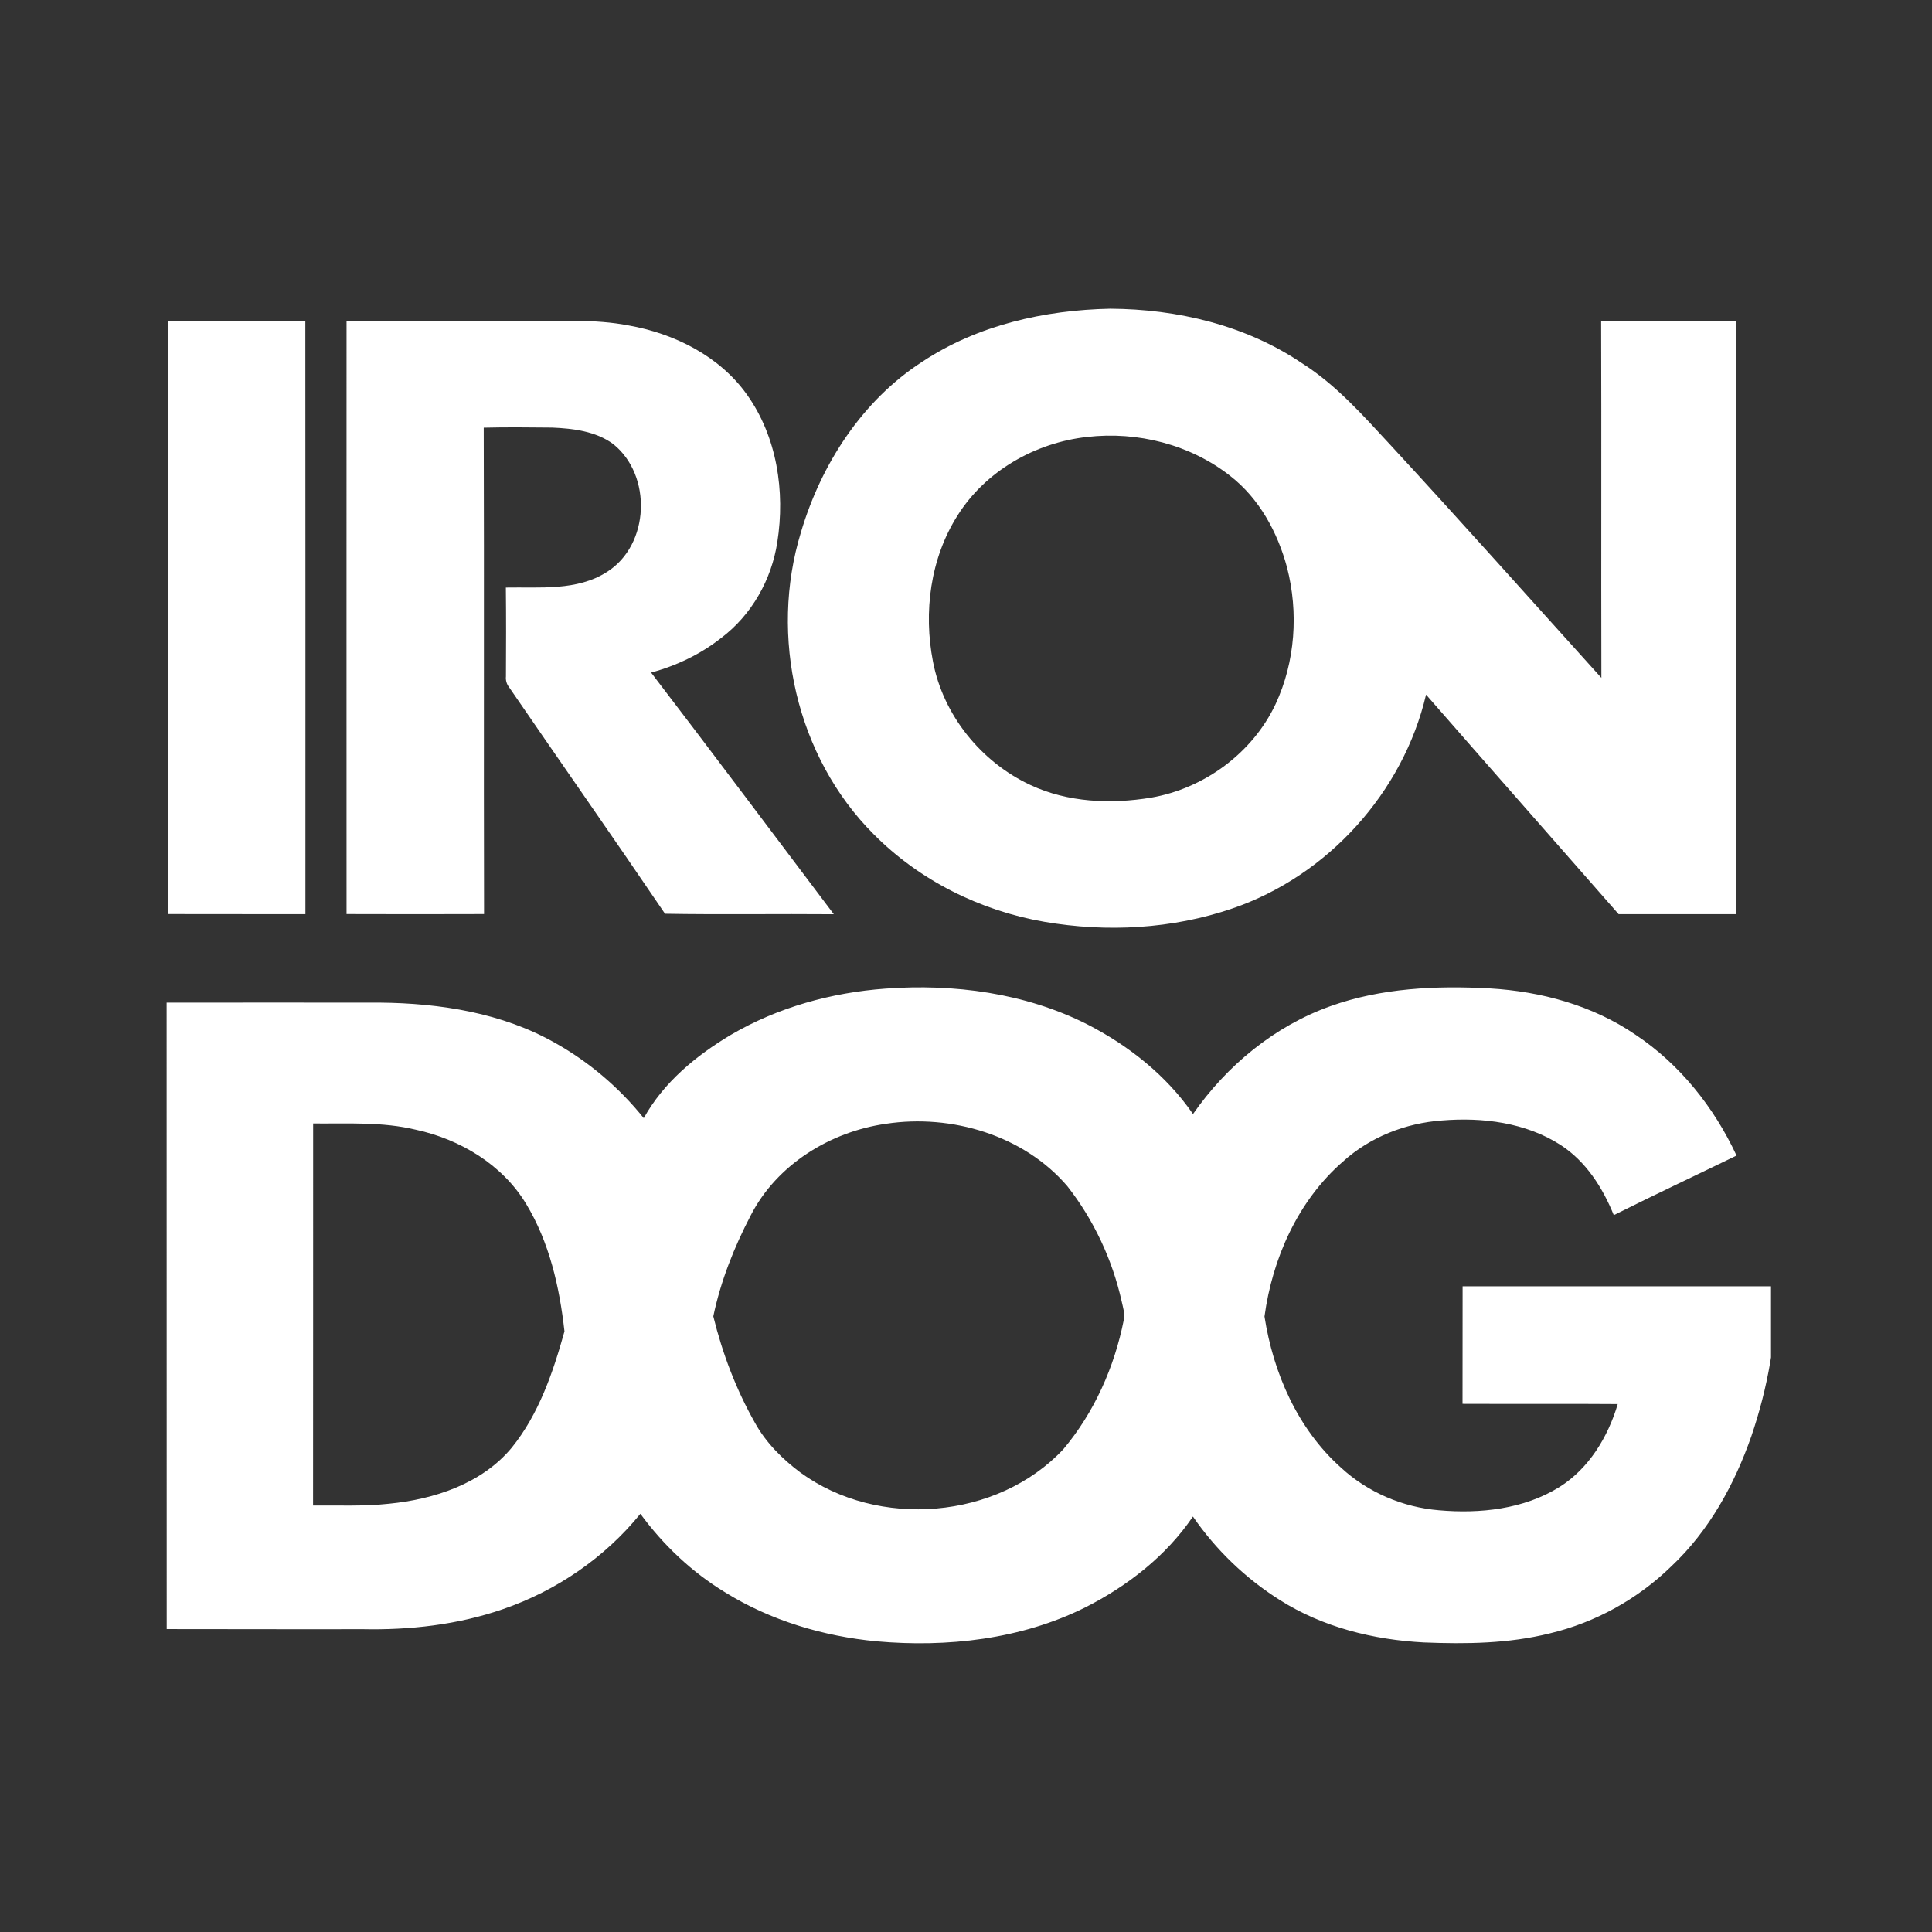<svg width="24" height="24" viewBox="0 0 24 24" fill="none" xmlns="http://www.w3.org/2000/svg">
<rect x="0" y="0" width="24" height="24" fill="#333333" stroke="none"/>
<g clip-path="url(#clip0_4_5047)">
<path d="M11.461 4.491C12.146 4.038 12.975 3.852 13.789 3.835C14.624 3.839 15.475 4.04 16.172 4.511C16.597 4.78 16.931 5.16 17.27 5.525C18.154 6.482 19.02 7.455 19.893 8.421C19.889 6.943 19.895 5.465 19.89 3.987C20.448 3.986 21.007 3.987 21.565 3.986C21.565 6.443 21.565 8.899 21.565 11.356C21.079 11.356 20.593 11.356 20.107 11.356C19.31 10.446 18.51 9.54 17.715 8.629C17.431 9.842 16.495 10.88 15.31 11.285C14.563 11.541 13.749 11.585 12.973 11.451C12.177 11.313 11.421 10.937 10.853 10.363C9.892 9.402 9.554 7.904 9.949 6.614C10.199 5.769 10.709 4.975 11.461 4.491V4.491ZM13.506 5.428C12.862 5.498 12.243 5.85 11.896 6.402C11.556 6.936 11.47 7.605 11.59 8.22C11.717 8.884 12.188 9.467 12.801 9.752C13.265 9.969 13.799 9.991 14.298 9.909C14.96 9.795 15.56 9.354 15.846 8.746C16.091 8.22 16.132 7.608 15.988 7.049C15.871 6.613 15.644 6.193 15.282 5.912C14.787 5.522 14.131 5.356 13.506 5.428Z" fill="white"/>
<path d="M2.087 3.99C2.656 3.991 3.225 3.991 3.793 3.99C3.795 6.445 3.794 8.901 3.794 11.356C3.224 11.355 2.655 11.357 2.086 11.355C2.09 8.9 2.086 6.445 2.087 3.99Z" fill="white"/>
<path d="M4.305 3.989C5.05 3.982 5.794 3.988 6.538 3.986C6.96 3.991 7.387 3.962 7.804 4.042C8.373 4.142 8.935 4.421 9.276 4.898C9.653 5.424 9.755 6.106 9.656 6.735C9.585 7.199 9.338 7.639 8.96 7.924C8.704 8.126 8.404 8.27 8.088 8.355C8.851 9.351 9.602 10.356 10.358 11.357C9.659 11.351 8.96 11.363 8.261 11.351C7.622 10.409 6.968 9.476 6.324 8.537C6.294 8.499 6.28 8.451 6.285 8.403C6.287 8.035 6.288 7.667 6.284 7.299C6.706 7.291 7.169 7.344 7.541 7.104C8.073 6.768 8.103 5.904 7.617 5.516C7.401 5.357 7.121 5.323 6.86 5.312C6.576 5.309 6.292 5.306 6.009 5.313C6.015 7.327 6.008 9.341 6.013 11.355C5.444 11.357 4.874 11.357 4.305 11.355C4.305 8.9 4.304 6.444 4.305 3.989V3.989Z" fill="white"/>
<path d="M9.081 12.854C9.662 12.514 10.327 12.33 10.998 12.281C11.85 12.218 12.732 12.335 13.501 12.722C14.018 12.986 14.489 13.359 14.82 13.839C15.238 13.238 15.832 12.747 16.527 12.499C17.157 12.273 17.84 12.242 18.504 12.278C19.143 12.315 19.784 12.489 20.316 12.853C20.869 13.221 21.294 13.757 21.572 14.355C21.064 14.602 20.552 14.842 20.047 15.095C19.909 14.754 19.701 14.427 19.386 14.223C18.954 13.945 18.416 13.877 17.913 13.919C17.461 13.951 17.018 14.125 16.682 14.43C16.124 14.916 15.806 15.631 15.708 16.354C15.817 17.057 16.12 17.752 16.66 18.233C16.991 18.538 17.426 18.724 17.875 18.761C18.385 18.806 18.929 18.748 19.371 18.473C19.739 18.242 19.975 17.85 20.096 17.442C19.454 17.437 18.811 17.442 18.168 17.439C18.169 16.953 18.168 16.466 18.169 15.979C19.467 15.979 20.765 15.978 22.063 15.979C22.075 16.612 21.959 17.244 21.756 17.841C21.546 18.441 21.231 19.016 20.764 19.455C20.347 19.863 19.819 20.156 19.25 20.291C18.74 20.418 18.21 20.424 17.687 20.403C17.061 20.37 16.432 20.214 15.9 19.877C15.474 19.609 15.104 19.253 14.819 18.839C14.486 19.33 14.004 19.704 13.477 19.97C12.681 20.365 11.767 20.467 10.888 20.389C10.227 20.326 9.572 20.131 9.007 19.78C8.595 19.53 8.24 19.193 7.955 18.805C7.513 19.35 6.912 19.761 6.249 19.989C5.687 20.184 5.088 20.251 4.496 20.238C3.688 20.241 2.879 20.236 2.071 20.237C2.071 17.643 2.071 15.049 2.07 12.455C2.952 12.455 3.834 12.454 4.716 12.455C5.468 12.462 6.241 12.582 6.902 12.959C7.322 13.195 7.695 13.514 7.997 13.89C8.244 13.444 8.648 13.112 9.081 12.854ZM3.89 13.956C3.889 15.538 3.891 17.12 3.889 18.702C4.203 18.699 4.518 18.714 4.831 18.68C5.394 18.625 5.983 18.432 6.355 17.986C6.693 17.569 6.87 17.049 7.012 16.539C6.951 15.99 6.825 15.432 6.535 14.954C6.241 14.467 5.716 14.153 5.167 14.034C4.749 13.933 4.316 13.96 3.89 13.956ZM11.006 13.96C10.313 14.058 9.648 14.468 9.326 15.098C9.119 15.494 8.952 15.916 8.861 16.352C8.974 16.812 9.144 17.261 9.378 17.674C9.514 17.921 9.719 18.125 9.944 18.293C10.908 18.996 12.39 18.877 13.209 18.003C13.594 17.545 13.844 16.981 13.96 16.397C13.977 16.319 13.95 16.242 13.934 16.167C13.818 15.648 13.587 15.153 13.258 14.734C12.716 14.102 11.819 13.836 11.006 13.96Z" fill="white"/>
</g>
<defs>
<clipPath id="clip0_4_5047">
<rect width="20" height="18.823" fill="white" transform="translate(2 2.659)"/>
</clipPath>
</defs>
</svg>

